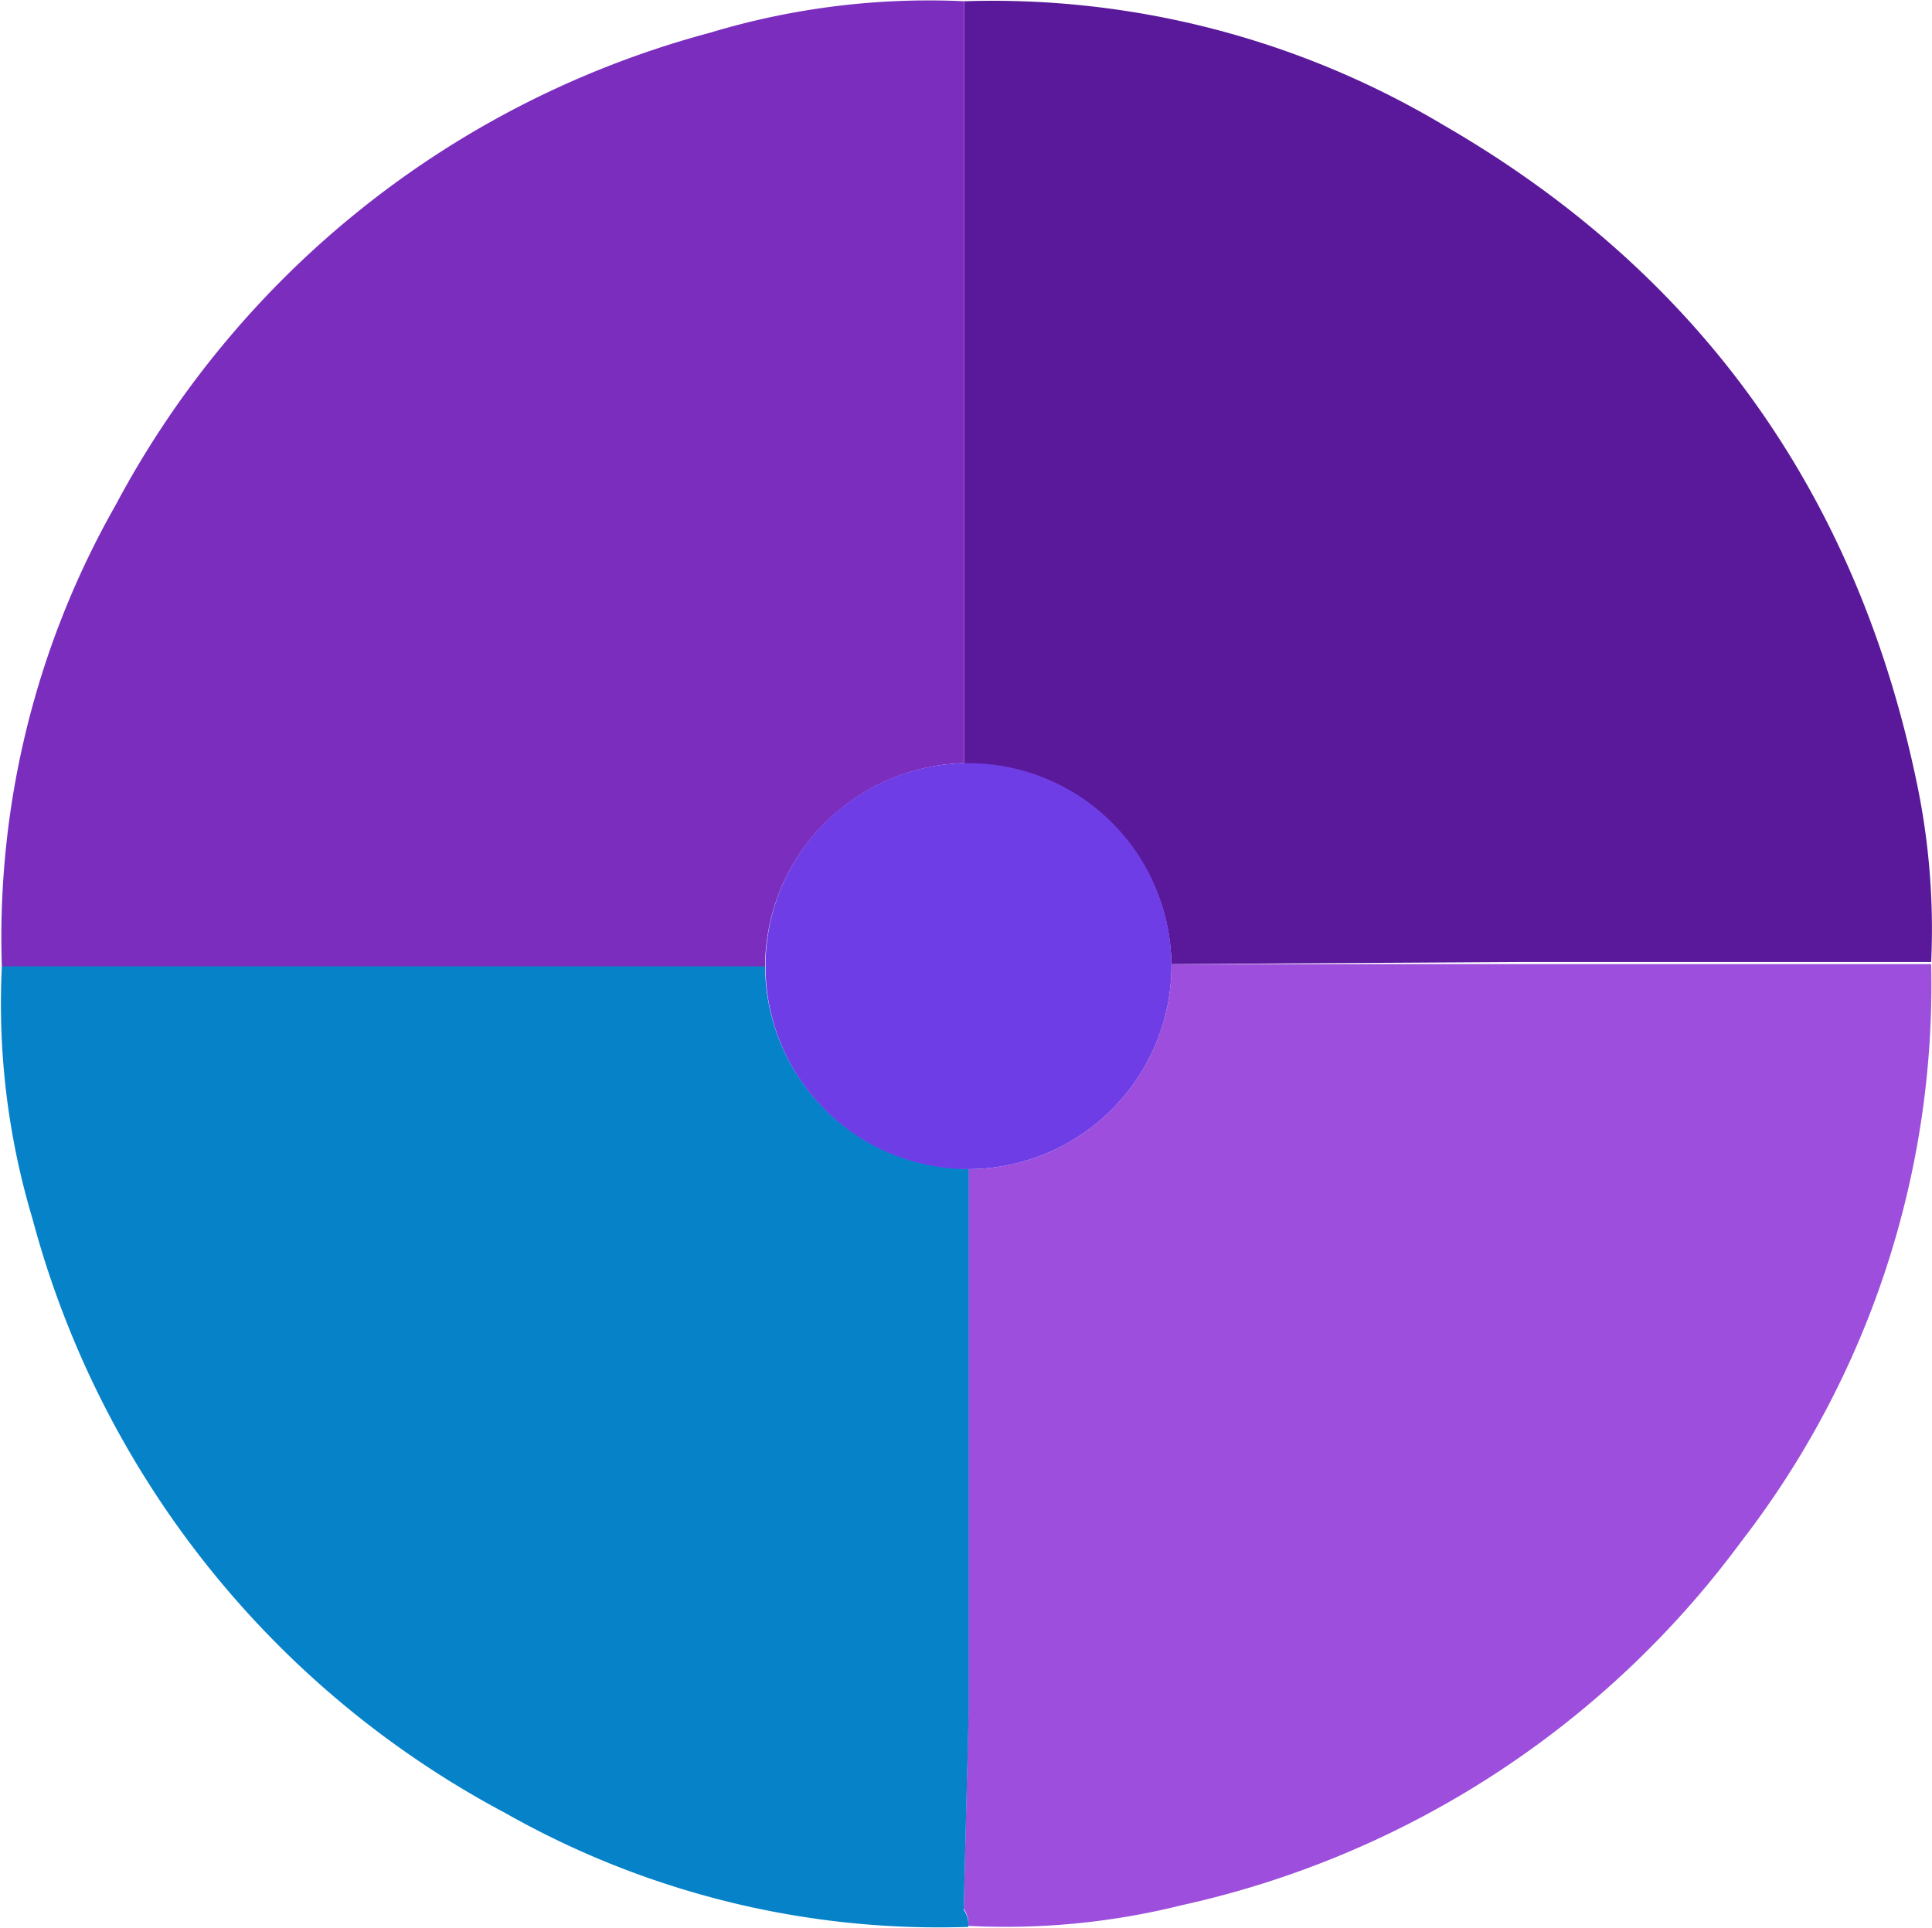 <svg id="Layer_1" data-name="Layer 1" xmlns="http://www.w3.org/2000/svg" viewBox="0 0 93.66 93.48"><defs><style>.cls-1{fill:#9d4edc;}.cls-2{fill:#5a199a;}.cls-3{fill:#7b2dbe;}.cls-4{fill:#0682c9;}.cls-5{fill:#6f3de6;}</style></defs><path class="cls-1" d="M57.86,92.36q0-13.2,0-26.42A9.87,9.87,0,0,0,67.7,56l16.94,0,19.89,0A44.14,44.14,0,0,1,95.32,84a46,46,0,0,1-27.13,17.63,35.31,35.31,0,0,1-10.34,1,1.23,1.23,0,0,0-.22-.83" transform="translate(-10.91 -9.26)"/><path class="cls-2" d="M104.53,55.9l-19.89,0L67.7,56a9.86,9.86,0,0,0-10.05-9.69V9.32a42.67,42.67,0,0,1,23.23,6c12.49,7.21,20.12,18,23,32.12A34.58,34.58,0,0,1,104.53,55.9Z" transform="translate(-10.91 -9.26)"/><path class="cls-3" d="M57.65,9.32V46.26A9.9,9.9,0,0,0,48,56.13l-37,0a42.4,42.4,0,0,1,5.52-22.39A46.1,46.1,0,0,1,45.32,10.85,36.72,36.72,0,0,1,57.65,9.32Z" transform="translate(-10.91 -9.26)"/><path class="cls-4" d="M57.63,101.85a1.23,1.23,0,0,1,.22.83,42.63,42.63,0,0,1-22.46-5.53A46.07,46.07,0,0,1,12.48,68.33,36.29,36.29,0,0,1,11,56.11l37,0a9.87,9.87,0,0,0,9.87,9.81q0,13.22,0,26.42" transform="translate(-10.91 -9.26)"/><path class="cls-5" d="M57.85,65.94A9.84,9.84,0,1,1,67.7,56,9.87,9.87,0,0,1,57.85,65.94Z" transform="translate(-10.91 -9.26)"/></svg>